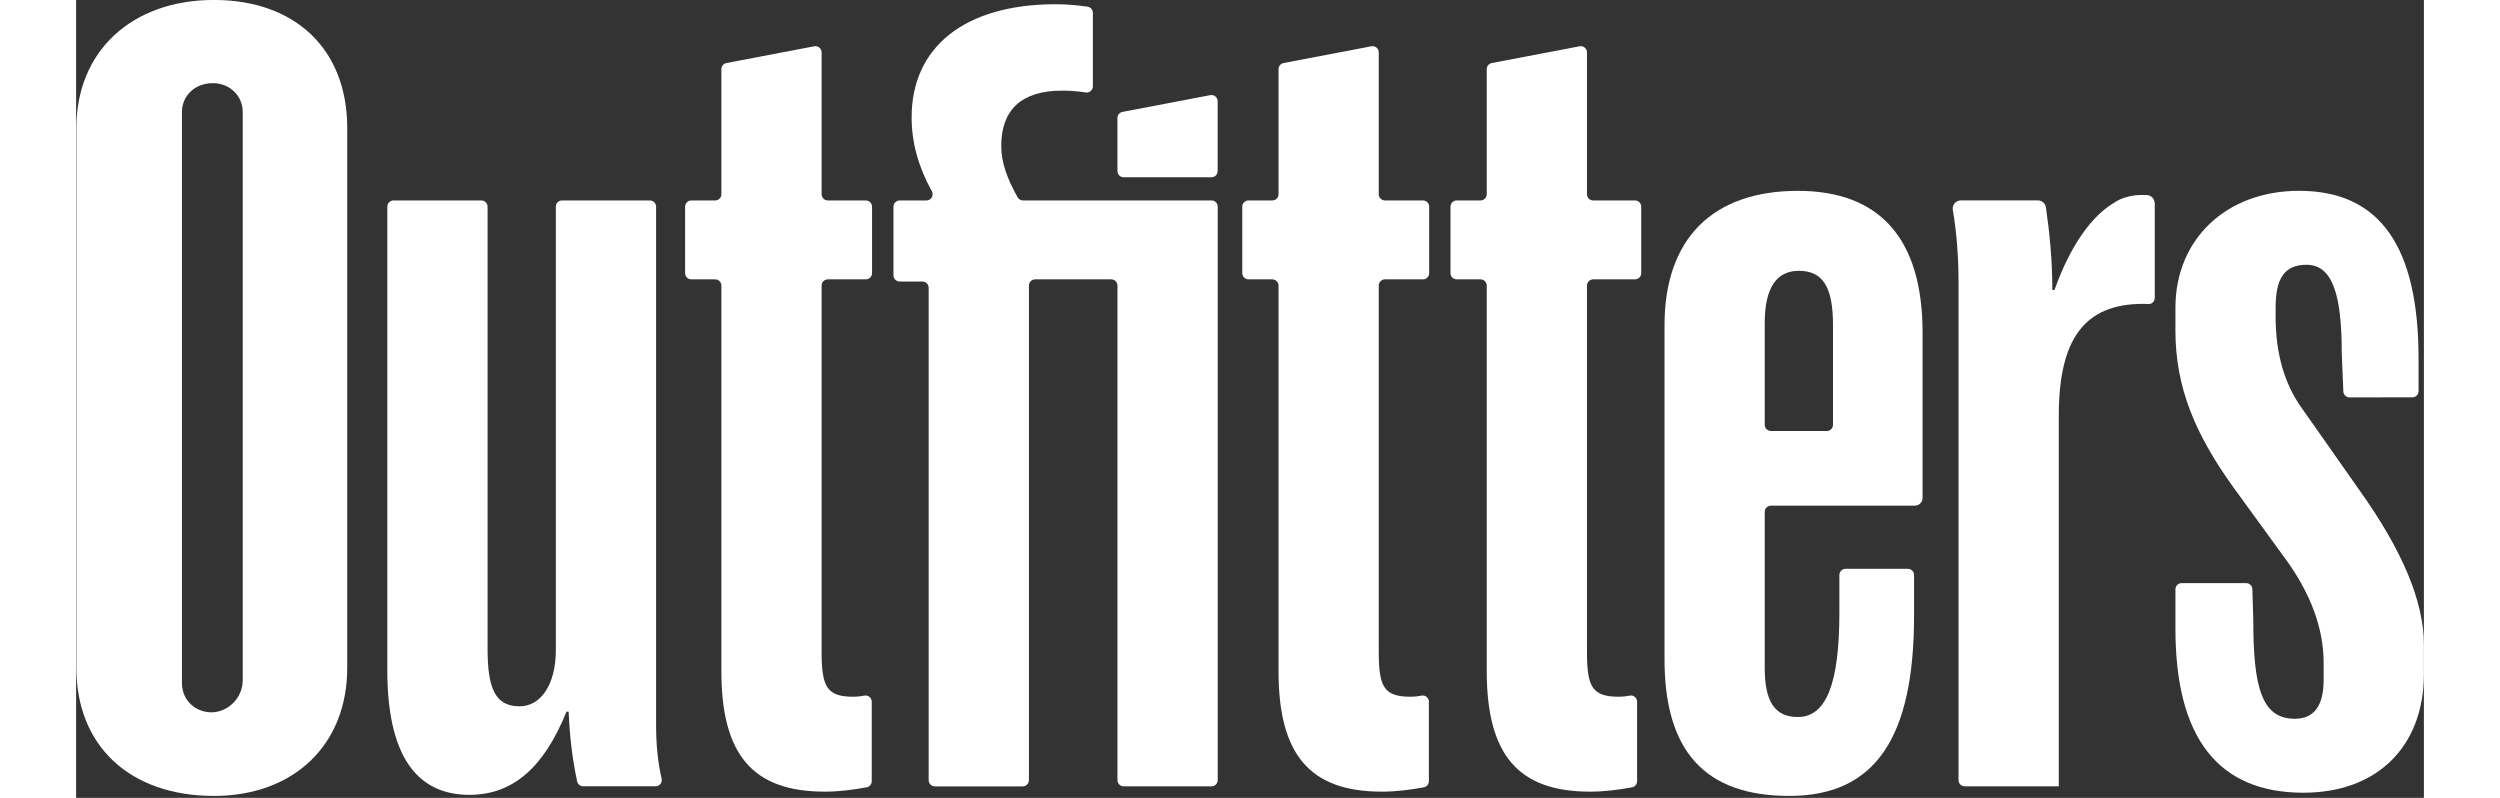 <svg xmlns="http://www.w3.org/2000/svg" width="235" height="75" viewBox="0 0 615 209" fill="none">
<rect x="0" y="0" width="615" height="209" fill="#333333" stroke="none"/>
<path d="M272.777 44.803V30.912C272.777 30.132 273.327 29.462 274.097 29.312L297.1 24.922C298.1 24.732 299.03 25.502 299.03 26.522V44.803C299.03 45.703 298.3 46.434 297.4 46.434H274.397C273.507 46.434 272.777 45.703 272.777 44.803Z" fill="white"></path>
<path d="M615 168.875V176.496C615 195.608 602.709 207.649 583.437 207.649C561.085 207.649 549.914 193.247 549.914 164.715V154.374C549.914 153.474 550.644 152.744 551.544 152.744H568.436C569.316 152.744 570.036 153.444 570.066 154.324L570.306 162.355C570.306 180.156 572.536 188.277 581.197 188.277C586.227 188.277 588.738 184.877 588.738 178.066V173.586C588.738 164.685 585.387 155.264 578.127 145.573L564.995 127.511C555.215 113.9 549.914 101.589 549.914 86.668V80.617C549.914 62.556 563.325 49.984 582.317 49.984C603.549 49.984 613.6 64.666 613.6 93.988V102.449C613.6 103.349 612.87 104.079 611.97 104.079L595.528 104.099C594.658 104.099 593.938 103.409 593.898 102.539L593.478 92.398C593.478 76.947 590.968 69.356 584.257 69.356C578.387 69.356 576.156 73.026 576.156 80.617V82.997C576.156 92.418 578.387 100.539 583.137 107.08L598.219 128.552C609.41 144.263 615 157.624 615 168.875Z" fill="white"></path>
<path d="M342.856 52.506H352.807C353.707 52.506 354.437 53.236 354.437 54.136V71.548C354.437 72.448 353.707 73.178 352.807 73.178H342.856C341.956 73.178 341.226 73.908 341.226 74.808V170.777C341.226 179.998 342.626 182.508 349.607 182.508C350.597 182.508 351.487 182.408 352.387 182.218C353.397 181.998 354.357 182.768 354.357 183.808V204.63C354.357 205.41 353.807 206.09 353.037 206.23C349.297 206.93 345.566 207.37 342.066 207.37C323.074 207.37 314.974 197.59 314.974 175.808V74.808C314.974 73.908 314.243 73.178 313.343 73.178H307.103C306.203 73.178 305.473 72.448 305.473 71.548V54.136C305.473 53.236 306.203 52.506 307.103 52.506H313.343C314.243 52.506 314.974 51.776 314.974 50.876V18.113C314.974 17.333 315.524 16.663 316.294 16.513L339.296 12.123C340.296 11.933 341.226 12.703 341.226 13.723V50.886C341.226 51.776 341.956 52.506 342.856 52.506Z" fill="white"></path>
<path d="M151.93 190.046V54.134C151.93 53.234 151.2 52.504 150.3 52.504H127.298C126.398 52.504 125.667 53.234 125.667 54.134V170.215C125.667 179.715 121.477 185.016 116.167 185.016C109.746 185.016 107.786 180.266 107.786 169.935V54.134C107.786 53.234 107.056 52.504 106.156 52.504H83.154C82.254 52.504 81.523 53.234 81.523 54.134V175.525C81.523 197.317 88.784 208.208 103.035 208.208C114.486 208.208 122.587 200.947 128.458 186.416H129.018C129.278 192.917 130.018 198.927 131.248 204.688C131.408 205.438 132.078 205.968 132.848 205.968H151.79C152.83 205.968 153.61 205.008 153.38 203.988C152.35 199.557 151.93 194.907 151.93 190.046Z" fill="white"></path>
<path d="M36.108 -0.01C14.595 -0.01 0.074 13.402 0.074 33.513V174.966C0.074 195.358 14.046 208.489 36.108 208.489C57.059 208.489 71.021 195.078 71.021 174.966V33.513C71.031 12.841 57.339 -0.01 36.108 -0.01ZM43.648 178.166C43.648 184.007 37.708 188.257 32.337 185.967C29.477 184.747 27.727 182.107 27.727 178.876V29.323C27.727 25.133 31.077 21.782 35.828 21.782C40.298 21.782 43.648 25.133 43.648 29.323V178.166Z" fill="white"></path>
<path d="M297.413 52.504H248.039C247.449 52.504 246.898 52.184 246.618 51.674C243.848 46.724 242.338 42.493 242.338 38.263C242.338 28.762 247.649 23.741 258.259 23.741C260.35 23.741 262.44 23.901 264.48 24.221C265.46 24.372 266.34 23.601 266.34 22.611V3.36C266.34 2.55 265.74 1.859 264.94 1.749C262.05 1.349 259.31 1.109 256.579 1.109C232.837 1.109 218.866 12.28 218.866 30.722C218.866 37.423 220.636 43.683 224.156 50.094C224.756 51.184 223.976 52.514 222.736 52.514H215.736C214.836 52.514 214.105 53.244 214.105 54.144V72.116C214.105 73.016 214.836 73.746 215.736 73.746H221.696C222.596 73.746 223.326 74.476 223.326 75.376V204.358C223.326 205.258 224.056 205.988 224.956 205.988H247.959C248.859 205.988 249.589 205.258 249.589 204.358V74.806C249.589 73.906 250.319 73.176 251.219 73.176H271.151C272.051 73.176 272.781 73.906 272.781 74.806V204.348C272.781 205.248 273.511 205.978 274.411 205.978H297.413C298.313 205.978 299.043 205.248 299.043 204.348V54.134C299.043 53.234 298.313 52.504 297.413 52.504Z" fill="white"></path>
<path d="M451.005 49.994C428.653 49.994 416.082 62.565 416.082 85.187V172.735C416.082 196.757 426.693 208.489 448.765 208.489C471.387 208.489 481.448 193.127 481.448 161.284V150.623C481.448 149.723 480.718 148.993 479.818 148.993H463.516C462.616 148.993 461.886 149.723 461.886 150.623V160.444C461.886 178.876 458.536 187.817 450.995 187.817C444.845 187.817 442.334 183.626 442.334 174.965V134.082C442.334 133.182 443.064 132.452 443.965 132.452H481.658C482.778 132.452 483.678 131.542 483.678 130.431V87.147C483.678 62.565 472.507 49.994 451.005 49.994ZM460.216 85.187V111.27C460.216 112.17 459.486 112.9 458.586 112.9H443.965C443.064 112.9 442.334 112.17 442.334 111.27V84.627C442.334 75.406 445.405 70.936 451.275 70.936C457.706 70.946 460.216 75.406 460.216 85.187Z" fill="white"></path>
<path d="M397.399 52.506H408.35C409.25 52.506 409.98 53.236 409.98 54.136V71.548C409.98 72.448 409.25 73.178 408.35 73.178H397.399C396.499 73.178 395.769 73.908 395.769 74.808V170.777C395.769 179.998 397.169 182.508 404.15 182.508C405.14 182.508 406.03 182.408 406.93 182.218C407.94 181.998 408.9 182.768 408.9 183.808V204.63C408.9 205.41 408.34 206.09 407.58 206.23C403.84 206.93 400.109 207.37 396.609 207.37C377.617 207.37 369.516 197.59 369.516 175.808V74.808C369.516 73.908 368.786 73.178 367.886 73.178H361.646C360.746 73.178 360.016 72.448 360.016 71.548V54.136C360.016 53.236 360.746 52.506 361.646 52.506H367.886C368.786 52.506 369.516 51.776 369.516 50.876V18.113C369.516 17.333 370.067 16.663 370.837 16.513L393.839 12.123C394.839 11.933 395.769 12.703 395.769 13.723V50.886C395.769 51.776 396.499 52.506 397.399 52.506Z" fill="white"></path>
<path d="M196.915 52.506H206.866C207.766 52.506 208.496 53.236 208.496 54.136V71.548C208.496 72.448 207.766 73.178 206.866 73.178H196.915C196.015 73.178 195.285 73.908 195.285 74.808V170.777C195.285 179.998 196.685 182.508 203.665 182.508C204.655 182.508 205.545 182.408 206.446 182.218C207.456 181.998 208.416 182.768 208.416 183.808V204.63C208.416 205.41 207.866 206.09 207.096 206.23C203.355 206.93 199.625 207.37 196.125 207.37C177.133 207.37 169.032 197.59 169.032 175.808V74.808C169.032 73.908 168.302 73.178 167.402 73.178H161.161C160.261 73.178 159.531 72.448 159.531 71.548V54.136C159.531 53.236 160.261 52.506 161.161 52.506H167.402C168.302 52.506 169.032 51.776 169.032 50.876V18.113C169.032 17.333 169.582 16.663 170.352 16.513L193.354 12.123C194.354 11.933 195.285 12.703 195.285 13.723V50.886C195.295 51.776 196.015 52.506 196.915 52.506Z" fill="white"></path>
<path d="M544.471 53.235C544.471 52.125 543.621 51.185 542.511 51.105C541.601 51.045 540.441 51.035 539.171 51.195C539.101 51.205 539.031 51.215 538.961 51.225C537.361 51.455 535.611 51.965 533.97 53.015L534 53.025C528.2 56.355 522.479 64.016 518.229 75.967H517.669C517.669 68.276 516.969 61.066 515.989 54.315C515.839 53.265 514.939 52.495 513.889 52.495C509.558 52.495 498.677 52.495 493.697 52.495C492.387 52.495 491.377 53.675 491.597 54.965C492.657 61.186 493.097 67.596 493.097 74.007V204.339C493.097 205.239 493.827 205.969 494.727 205.969H519.359V108.93C519.359 88.818 526.06 79.597 541.431 79.597C541.741 79.597 542.141 79.597 542.721 79.647C543.681 79.727 544.501 78.987 544.501 78.027V53.235H544.471Z" fill="white"></path>
</svg>